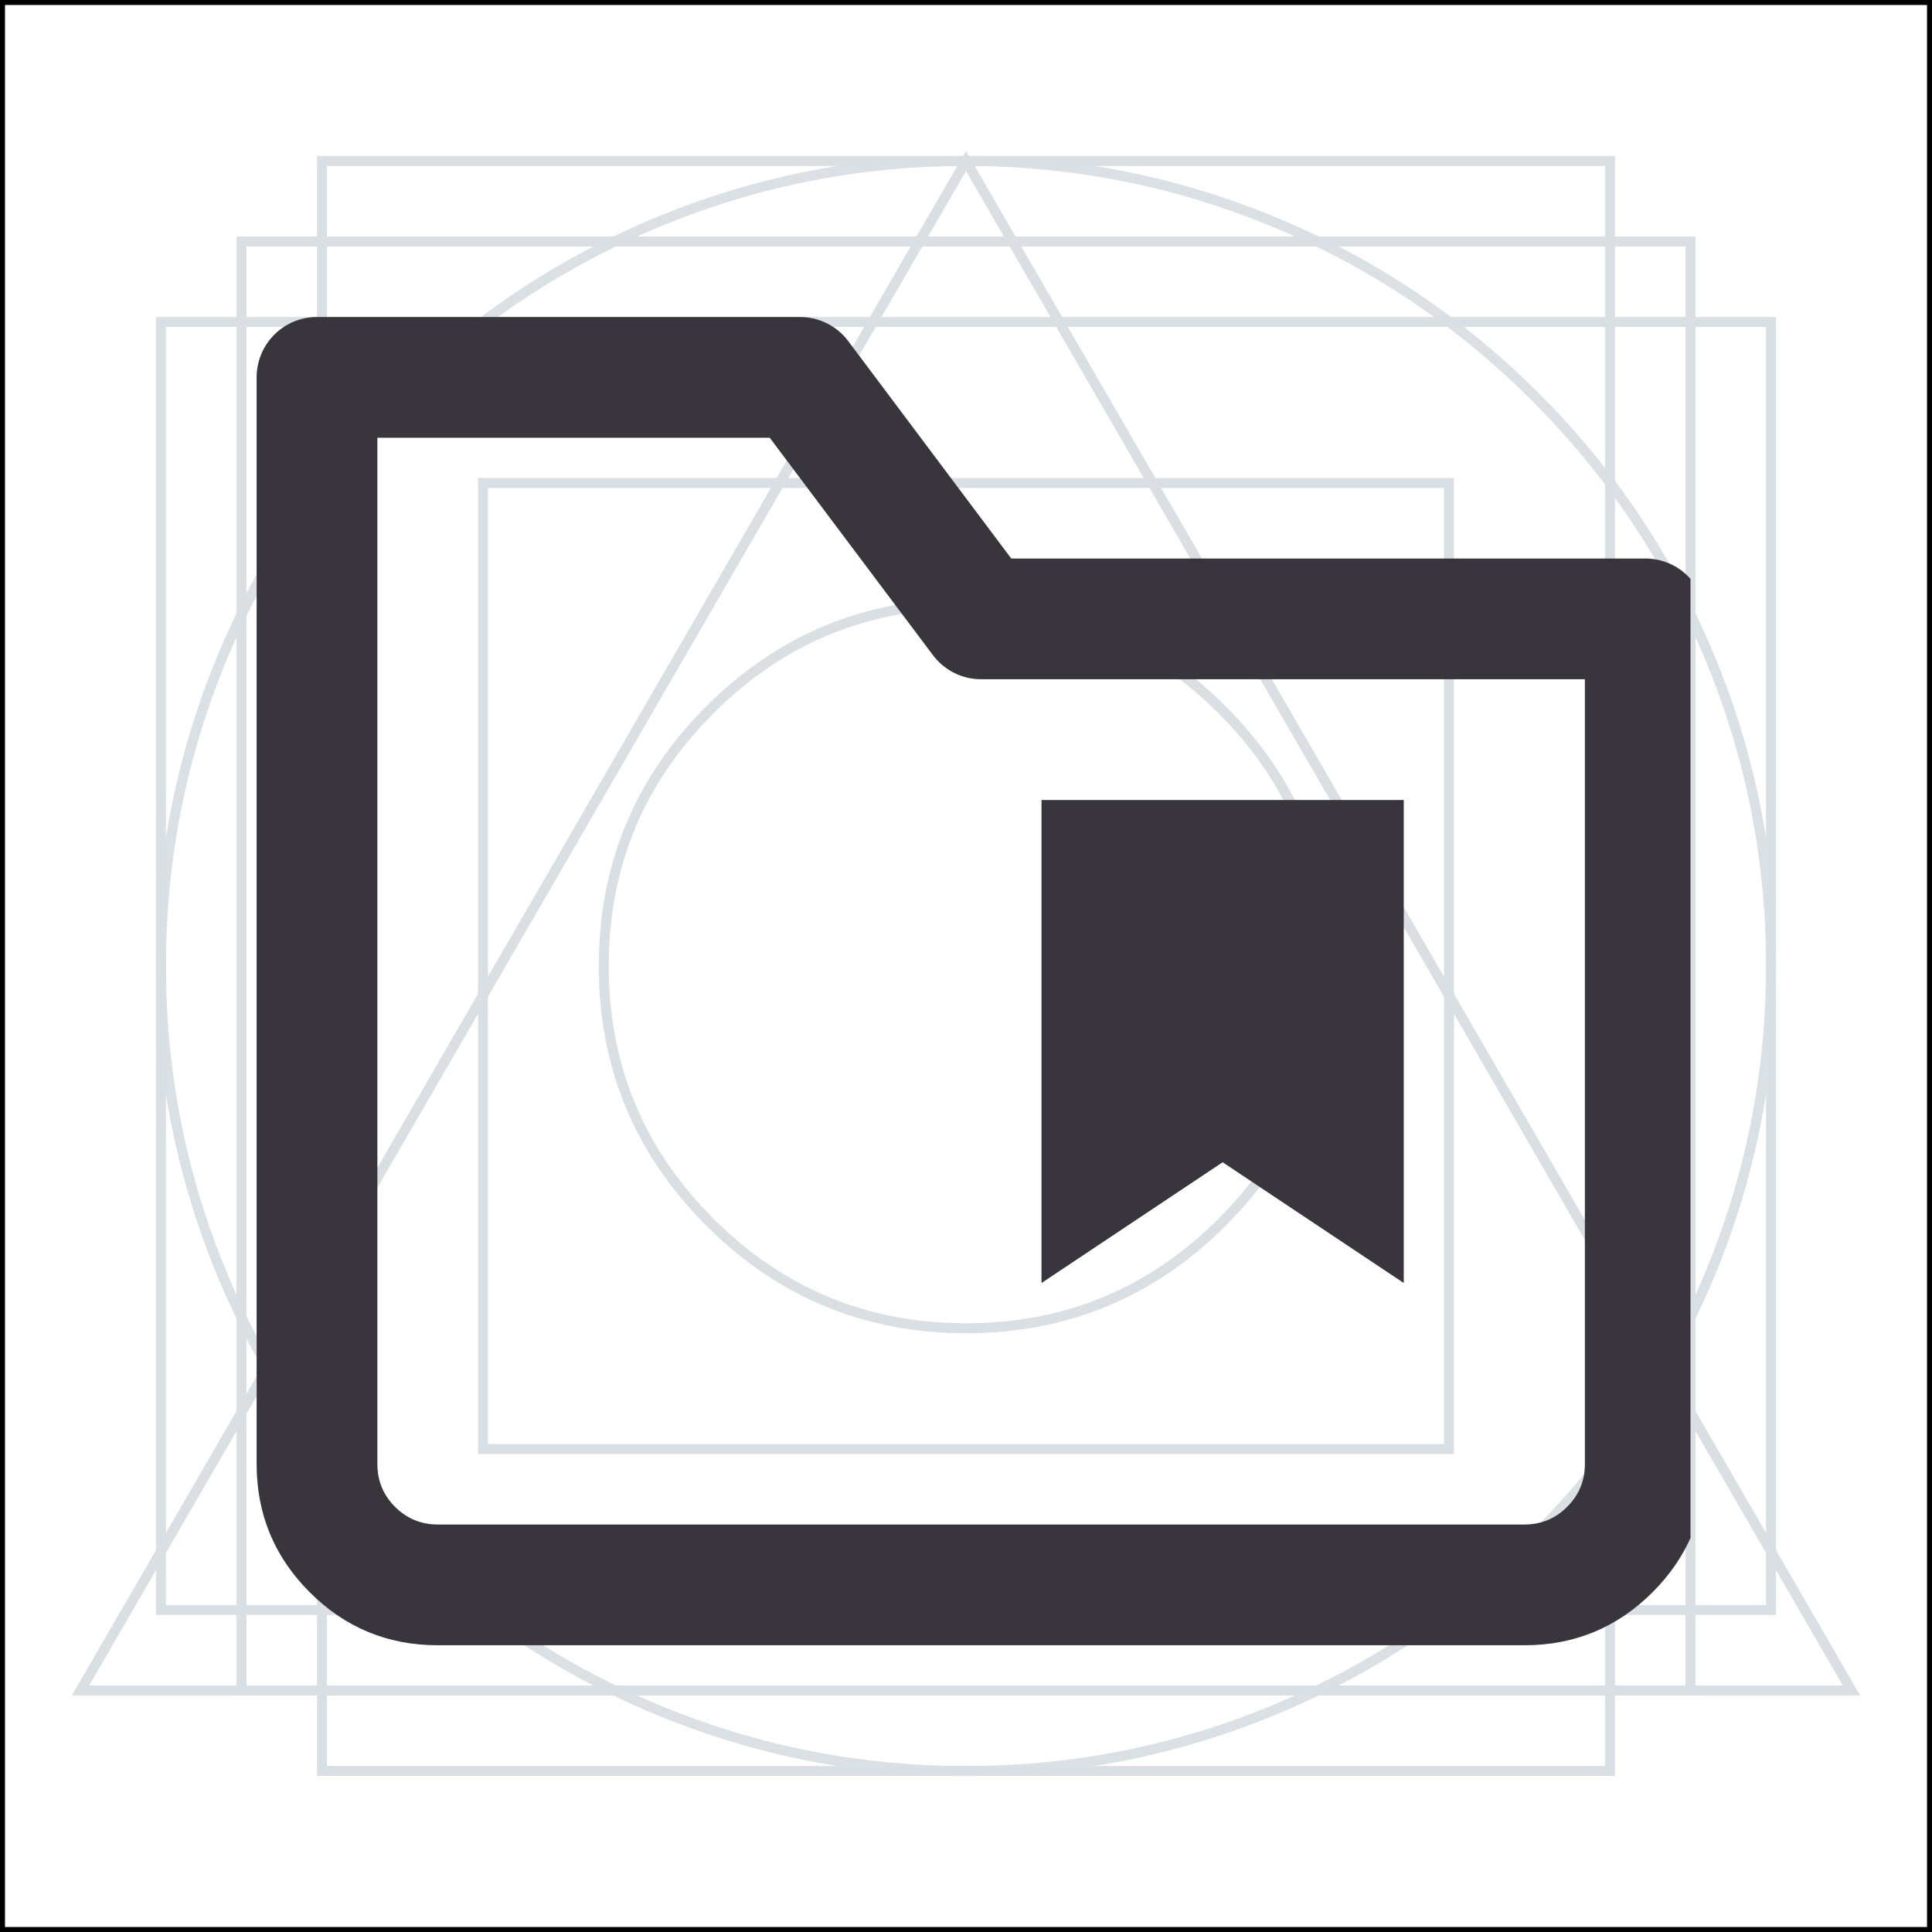 <svg xmlns="http://www.w3.org/2000/svg" xmlns:xlink="http://www.w3.org/1999/xlink" fill="none" version="1.1" width="24" height="24" viewBox="0 0 24 24"><rect x="0" y="0" width="24" height="24" fill="#808080" stroke="none"/><defs><clipPath id="master_svg0_5042_13819"><rect x="0" y="0" width="24" height="24" rx="0"/></clipPath><clipPath id="master_svg1_5042_13844"><rect x="3" y="3" width="18" height="18" rx="0"/></clipPath></defs><g><g clip-path="url(#master_svg0_5042_13819)"><g><g><path d="M24,0L0,0L0,24L24,24L24,0Z" fill="#FFFFFF" fill-opacity="1"/><path d="M-0.062,24.062L-0.062,-0.062L24.062,-0.062L24.062,24.062L-0.062,24.062ZM23.938,0.062L0.062,0.062L0.062,23.938L23.938,23.938L23.938,0.062Z" fill-rule="evenodd" fill="#000000" fill-opacity="1"/></g><g><path d="M2.728,15.917Q3.492,17.723,4.885,19.115Q6.277,20.508,8.083,21.272Q9.953,22.062,12,22.062Q14.047,22.062,15.917,21.272Q17.723,20.508,19.115,19.115Q20.508,17.723,21.272,15.917Q22.062,14.047,22.062,12Q22.062,9.953,21.272,8.083Q20.508,6.277,19.115,4.885Q17.723,3.492,15.917,2.728Q14.047,1.938,12,1.937Q9.953,1.938,8.083,2.728Q6.277,3.492,4.885,4.885Q3.492,6.277,2.728,8.083Q1.938,9.953,1.937,12Q1.938,14.047,2.728,15.917ZM8.132,21.157Q6.349,20.402,4.973,19.027Q3.598,17.651,2.843,15.868Q2.062,14.022,2.062,12Q2.062,9.978,2.843,8.132Q3.598,6.349,4.973,4.973Q6.349,3.598,8.132,2.843Q9.978,2.062,12,2.062Q14.022,2.062,15.868,2.843Q17.651,3.598,19.027,4.973Q20.402,6.349,21.157,8.132Q21.938,9.978,21.938,12Q21.938,14.022,21.157,15.868Q20.402,17.651,19.027,19.027Q17.651,20.402,15.868,21.157Q14.022,21.938,12,21.938Q9.978,21.938,8.132,21.157Z" fill-rule="evenodd" fill="#DADFE3" fill-opacity="0.95"/></g><g><path d="M3.938,22.062L3.938,1.938L20.062,1.938L20.062,22.062L3.938,22.062ZM19.938,2.062L4.062,2.062L4.062,21.938L19.938,21.938L19.938,2.062Z" fill-rule="evenodd" fill="#DADFE3" fill-opacity="1"/></g><g><path d="M1.938,20.062L1.938,3.938L22.062,3.938L22.062,20.062L1.938,20.062ZM21.938,4.062L2.062,4.062L2.062,19.938L21.938,19.938L21.938,4.062Z" fill-rule="evenodd" fill="#DADFE3" fill-opacity="1"/></g><g><path d="M2.938,21.062L2.938,2.938L21.062,2.938L21.062,21.062L2.938,21.062ZM20.938,3.062L3.062,3.062L3.062,20.938L20.938,20.938L20.938,3.062Z" fill-rule="evenodd" fill="#DADFE3" fill-opacity="1"/></g><g><path d="M5.938,18.062L5.938,5.938L18.062,5.938L18.062,18.062L5.938,18.062ZM17.938,6.062L6.062,6.062L6.062,17.938L17.938,17.938L17.938,6.062Z" fill-rule="evenodd" fill="#DADFE3" fill-opacity="1"/></g><g><path d="M8.774,8.774Q7.438,10.11,7.438,12Q7.438,13.89,8.774,15.226Q10.11,16.562,12,16.562Q13.89,16.562,15.226,15.226Q16.562,13.89,16.562,12Q16.562,10.11,15.226,8.774Q13.89,7.438,12,7.438Q10.11,7.438,8.774,8.774ZM8.862,15.138Q7.562,13.838,7.562,12Q7.562,10.162,8.862,8.862Q10.162,7.562,12,7.562Q13.838,7.562,15.138,8.862Q16.438,10.162,16.438,12Q16.438,13.838,15.138,15.138Q13.838,16.438,12,16.438Q10.162,16.438,8.862,15.138Z" fill-rule="evenodd" fill="#DADFE3" fill-opacity="1"/></g><g><path d="M12,1.875L0.946,20.969L0.892,21.062L23.108,21.062L12,1.875ZM1.108,20.938L22.892,20.938L12,2.125L1.108,20.938Z" fill-rule="evenodd" fill="#DADFE3" fill-opacity="1"/></g></g></g><g clip-path="url(#master_svg1_5042_13844)"><g><g><g><path d="M17.438,9.938L17.438,15.938L15.188,14.438L12.938,15.938L12.938,9.938L17.438,9.938Z" fill="#38363C" fill-opacity="1"/></g><g><path d="M21.188,18.188Q21.188,19.12,20.529,19.779Q19.869,20.438,18.938,20.438L5.438,20.438Q4.506,20.438,3.847,19.779Q3.188,19.12,3.188,18.188L3.188,4.688C3.188,4.273,3.523,3.938,3.938,3.938L9.938,3.938C10.174,3.938,10.396,4.049,10.537,4.237L12.562,6.938L20.438,6.938C20.852,6.938,21.188,7.273,21.188,7.688L21.188,18.188ZM19.688,18.188L19.688,8.438L12.188,8.438C11.951,8.438,11.729,8.326,11.588,8.137L9.562,5.438L4.688,5.438L4.688,18.188Q4.688,18.498,4.907,18.718Q5.127,18.938,5.438,18.938L18.938,18.938Q19.248,18.938,19.468,18.718Q19.688,18.498,19.688,18.188Z" fill-rule="evenodd" fill="#38363C" fill-opacity="1"/></g></g></g></g></g></svg>